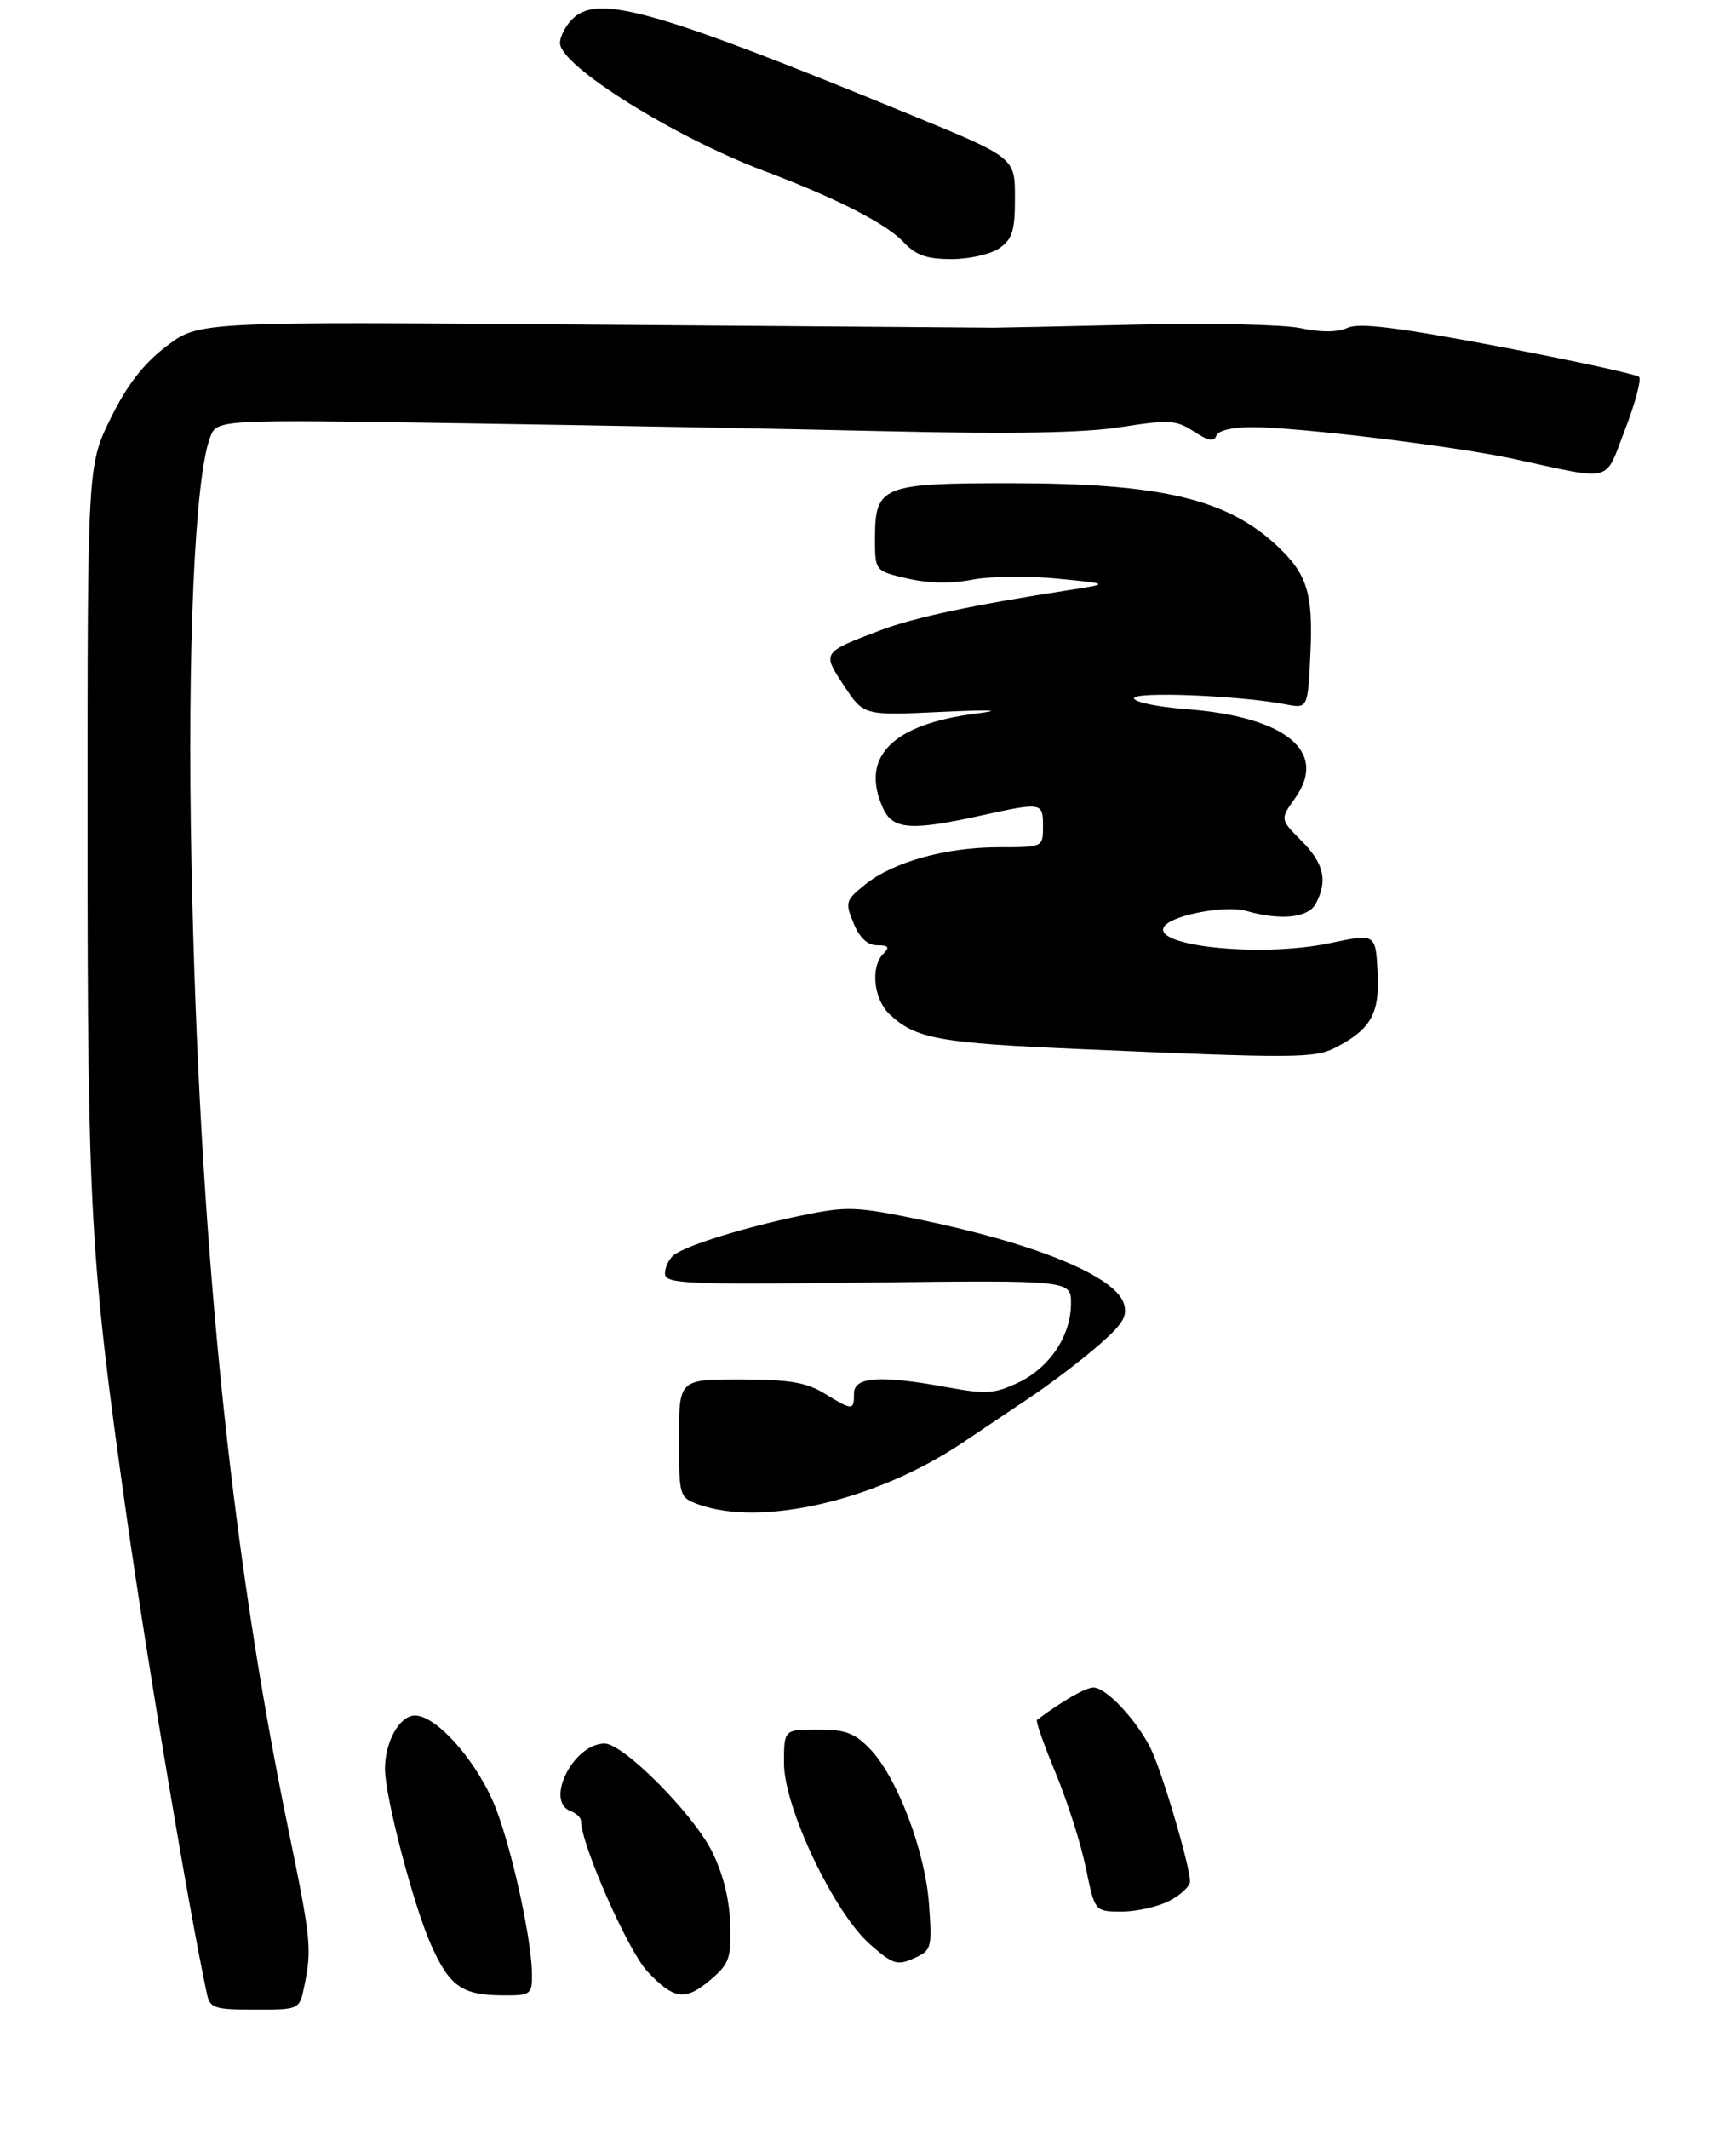 <?xml version="1.0" encoding="UTF-8" standalone="no"?>
<!DOCTYPE svg PUBLIC "-//W3C//DTD SVG 1.1//EN" "http://www.w3.org/Graphics/SVG/1.1/DTD/svg11.dtd" >
<svg xmlns="http://www.w3.org/2000/svg" xmlns:xlink="http://www.w3.org/1999/xlink" version="1.1" viewBox="0 0 248 304">
 <g >
 <path fill="currentColor"
d=" M 43.45 283.75 C 44.57 278.31 44.44 277.03 41.24 261.50 C 32.87 220.97 28.44 176.92 27.36 123.50 C 26.73 92.88 27.81 68.26 30.02 62.45 C 30.99 59.90 30.99 59.90 66.24 60.45 C 85.63 60.75 112.97 61.26 127.00 61.59 C 144.62 62.00 154.86 61.82 160.13 60.99 C 167.06 59.91 168.02 59.97 170.56 61.63 C 172.59 62.96 173.46 63.12 173.76 62.23 C 174.00 61.49 176.03 61.00 178.84 61.00 C 185.47 61.00 207.77 63.71 216.29 65.55 C 230.72 68.66 229.15 69.08 232.15 61.33 C 233.60 57.57 234.50 54.20 234.15 53.83 C 233.79 53.46 224.77 51.50 214.11 49.48 C 199.61 46.74 194.16 46.06 192.51 46.82 C 191.06 47.47 188.75 47.49 185.82 46.87 C 183.36 46.34 172.83 46.11 162.42 46.36 C 152.02 46.61 142.82 46.80 142.00 46.80 C 141.18 46.80 115.28 46.60 84.45 46.36 C 28.39 45.92 28.39 45.92 23.76 49.46 C 20.47 51.97 18.17 54.95 15.81 59.73 C 12.50 66.46 12.50 66.46 12.50 118.48 C 12.51 173.28 12.88 179.79 18.08 216.50 C 21.05 237.41 27.02 272.95 29.56 284.75 C 29.99 286.80 30.61 287.00 36.41 287.00 C 42.77 287.00 42.77 287.00 43.45 283.75 Z  M 76.00 282.09 C 76.00 277.33 73.34 264.93 70.93 258.50 C 68.49 251.97 62.48 245.00 59.28 245.00 C 57.09 245.00 55.00 248.72 55.00 252.62 C 55.00 256.55 59.01 271.94 61.53 277.64 C 64.18 283.65 65.96 284.93 71.75 284.97 C 75.78 285.00 76.00 284.85 76.00 282.09 Z  M 101.69 282.58 C 104.19 280.43 104.48 279.57 104.31 274.67 C 104.19 271.13 103.25 267.46 101.67 264.34 C 98.91 258.90 89.04 249.00 86.37 249.00 C 81.94 249.00 77.79 257.21 81.50 258.64 C 82.33 258.95 83.00 259.59 83.00 260.05 C 83.00 263.37 89.73 278.63 92.48 281.55 C 96.34 285.64 97.94 285.82 101.69 282.58 Z  M 132.72 272.00 C 132.19 264.40 128.18 253.84 124.30 249.79 C 122.10 247.49 120.77 247.00 116.81 247.00 C 112.00 247.00 112.00 247.00 112.00 251.82 C 112.00 258.15 119.14 273.16 124.31 277.70 C 127.54 280.53 128.18 280.74 130.54 279.68 C 133.08 278.55 133.16 278.25 132.72 272.00 Z  M 167.05 271.47 C 168.67 270.64 170.00 269.39 170.00 268.70 C 170.00 266.46 165.96 252.83 164.35 249.63 C 162.29 245.55 158.00 241.00 156.22 241.00 C 155.10 241.00 151.83 242.87 148.14 245.62 C 147.93 245.77 149.13 249.18 150.80 253.20 C 152.47 257.21 154.41 263.31 155.12 266.75 C 156.40 273.00 156.40 273.00 160.25 273.00 C 162.37 273.00 165.43 272.31 167.05 271.47 Z  M 190.80 149.60 C 195.88 146.98 197.13 144.72 196.80 138.77 C 196.50 133.32 196.50 133.32 190.00 134.69 C 179.94 136.83 163.57 135.02 166.51 132.10 C 168.07 130.55 175.24 129.29 178.00 130.08 C 182.93 131.50 186.88 131.09 187.96 129.07 C 189.71 125.81 189.14 123.29 185.93 120.08 C 182.86 117.01 182.86 117.01 185.03 113.96 C 189.76 107.31 183.66 102.35 169.42 101.27 C 165.34 100.96 162.00 100.26 162.00 99.72 C 162.00 98.72 177.14 99.33 183.67 100.59 C 186.83 101.20 186.83 101.20 187.20 93.35 C 187.60 84.68 186.75 81.96 182.34 77.86 C 175.19 71.23 165.83 69.03 144.58 69.01 C 125.93 69.00 125.00 69.37 125.00 76.93 C 125.00 81.55 125.00 81.55 129.63 82.62 C 132.62 83.31 135.89 83.37 138.88 82.79 C 141.42 82.29 146.88 82.22 151.00 82.63 C 158.50 83.37 158.50 83.37 153.00 84.23 C 139.06 86.38 130.59 88.18 125.75 90.02 C 117.40 93.19 117.41 93.16 120.60 97.97 C 123.39 102.19 123.39 102.19 134.45 101.67 C 141.69 101.33 143.43 101.41 139.50 101.90 C 127.43 103.42 122.81 108.10 126.16 115.45 C 127.54 118.47 130.15 118.67 140.00 116.50 C 148.88 114.55 149.00 114.57 149.00 118.00 C 149.00 121.00 149.00 121.00 142.68 121.00 C 135.10 121.00 127.57 123.10 123.57 126.34 C 120.79 128.58 120.70 128.87 121.94 131.85 C 122.81 133.95 123.93 135.00 125.32 135.00 C 126.94 135.00 127.13 135.27 126.20 136.20 C 124.31 138.09 124.80 142.73 127.11 144.88 C 130.83 148.36 134.14 148.96 154.50 149.83 C 185.14 151.16 187.83 151.14 190.80 149.60 Z  M 142.78 35.44 C 144.63 34.14 145.00 32.95 144.99 28.19 C 144.99 22.50 144.99 22.50 129.74 16.25 C 94.17 1.65 85.64 -0.80 81.98 2.52 C 80.89 3.50 80.00 5.14 80.00 6.15 C 80.00 9.37 96.24 19.54 109.13 24.40 C 119.37 28.25 126.59 31.93 129.06 34.56 C 130.84 36.46 132.37 37.00 135.95 37.00 C 138.50 37.00 141.55 36.30 142.78 35.44 Z  M 99.75 214.84 C 97.05 213.85 97.00 213.69 97.00 205.42 C 97.00 197.00 97.00 197.00 105.75 197.00 C 112.73 197.01 115.16 197.41 117.77 199.00 C 121.82 201.47 122.00 201.47 122.00 199.00 C 122.00 196.60 125.78 196.36 135.44 198.14 C 140.85 199.13 142.09 199.05 145.43 197.47 C 149.95 195.32 152.99 190.78 153.00 186.16 C 153.00 182.82 153.00 182.82 124.00 183.16 C 97.74 183.47 95.00 183.35 95.00 181.87 C 95.00 180.98 95.56 179.80 96.25 179.25 C 98.01 177.86 106.27 175.30 114.49 173.59 C 120.91 172.26 122.25 172.30 130.99 174.09 C 147.82 177.53 159.30 182.22 160.55 186.17 C 161.12 187.95 160.42 189.10 156.88 192.18 C 154.47 194.27 150.03 197.64 147.00 199.67 C 143.97 201.69 139.70 204.56 137.50 206.04 C 125.27 214.27 108.74 218.12 99.75 214.84 Z "/>
</g>
</svg>